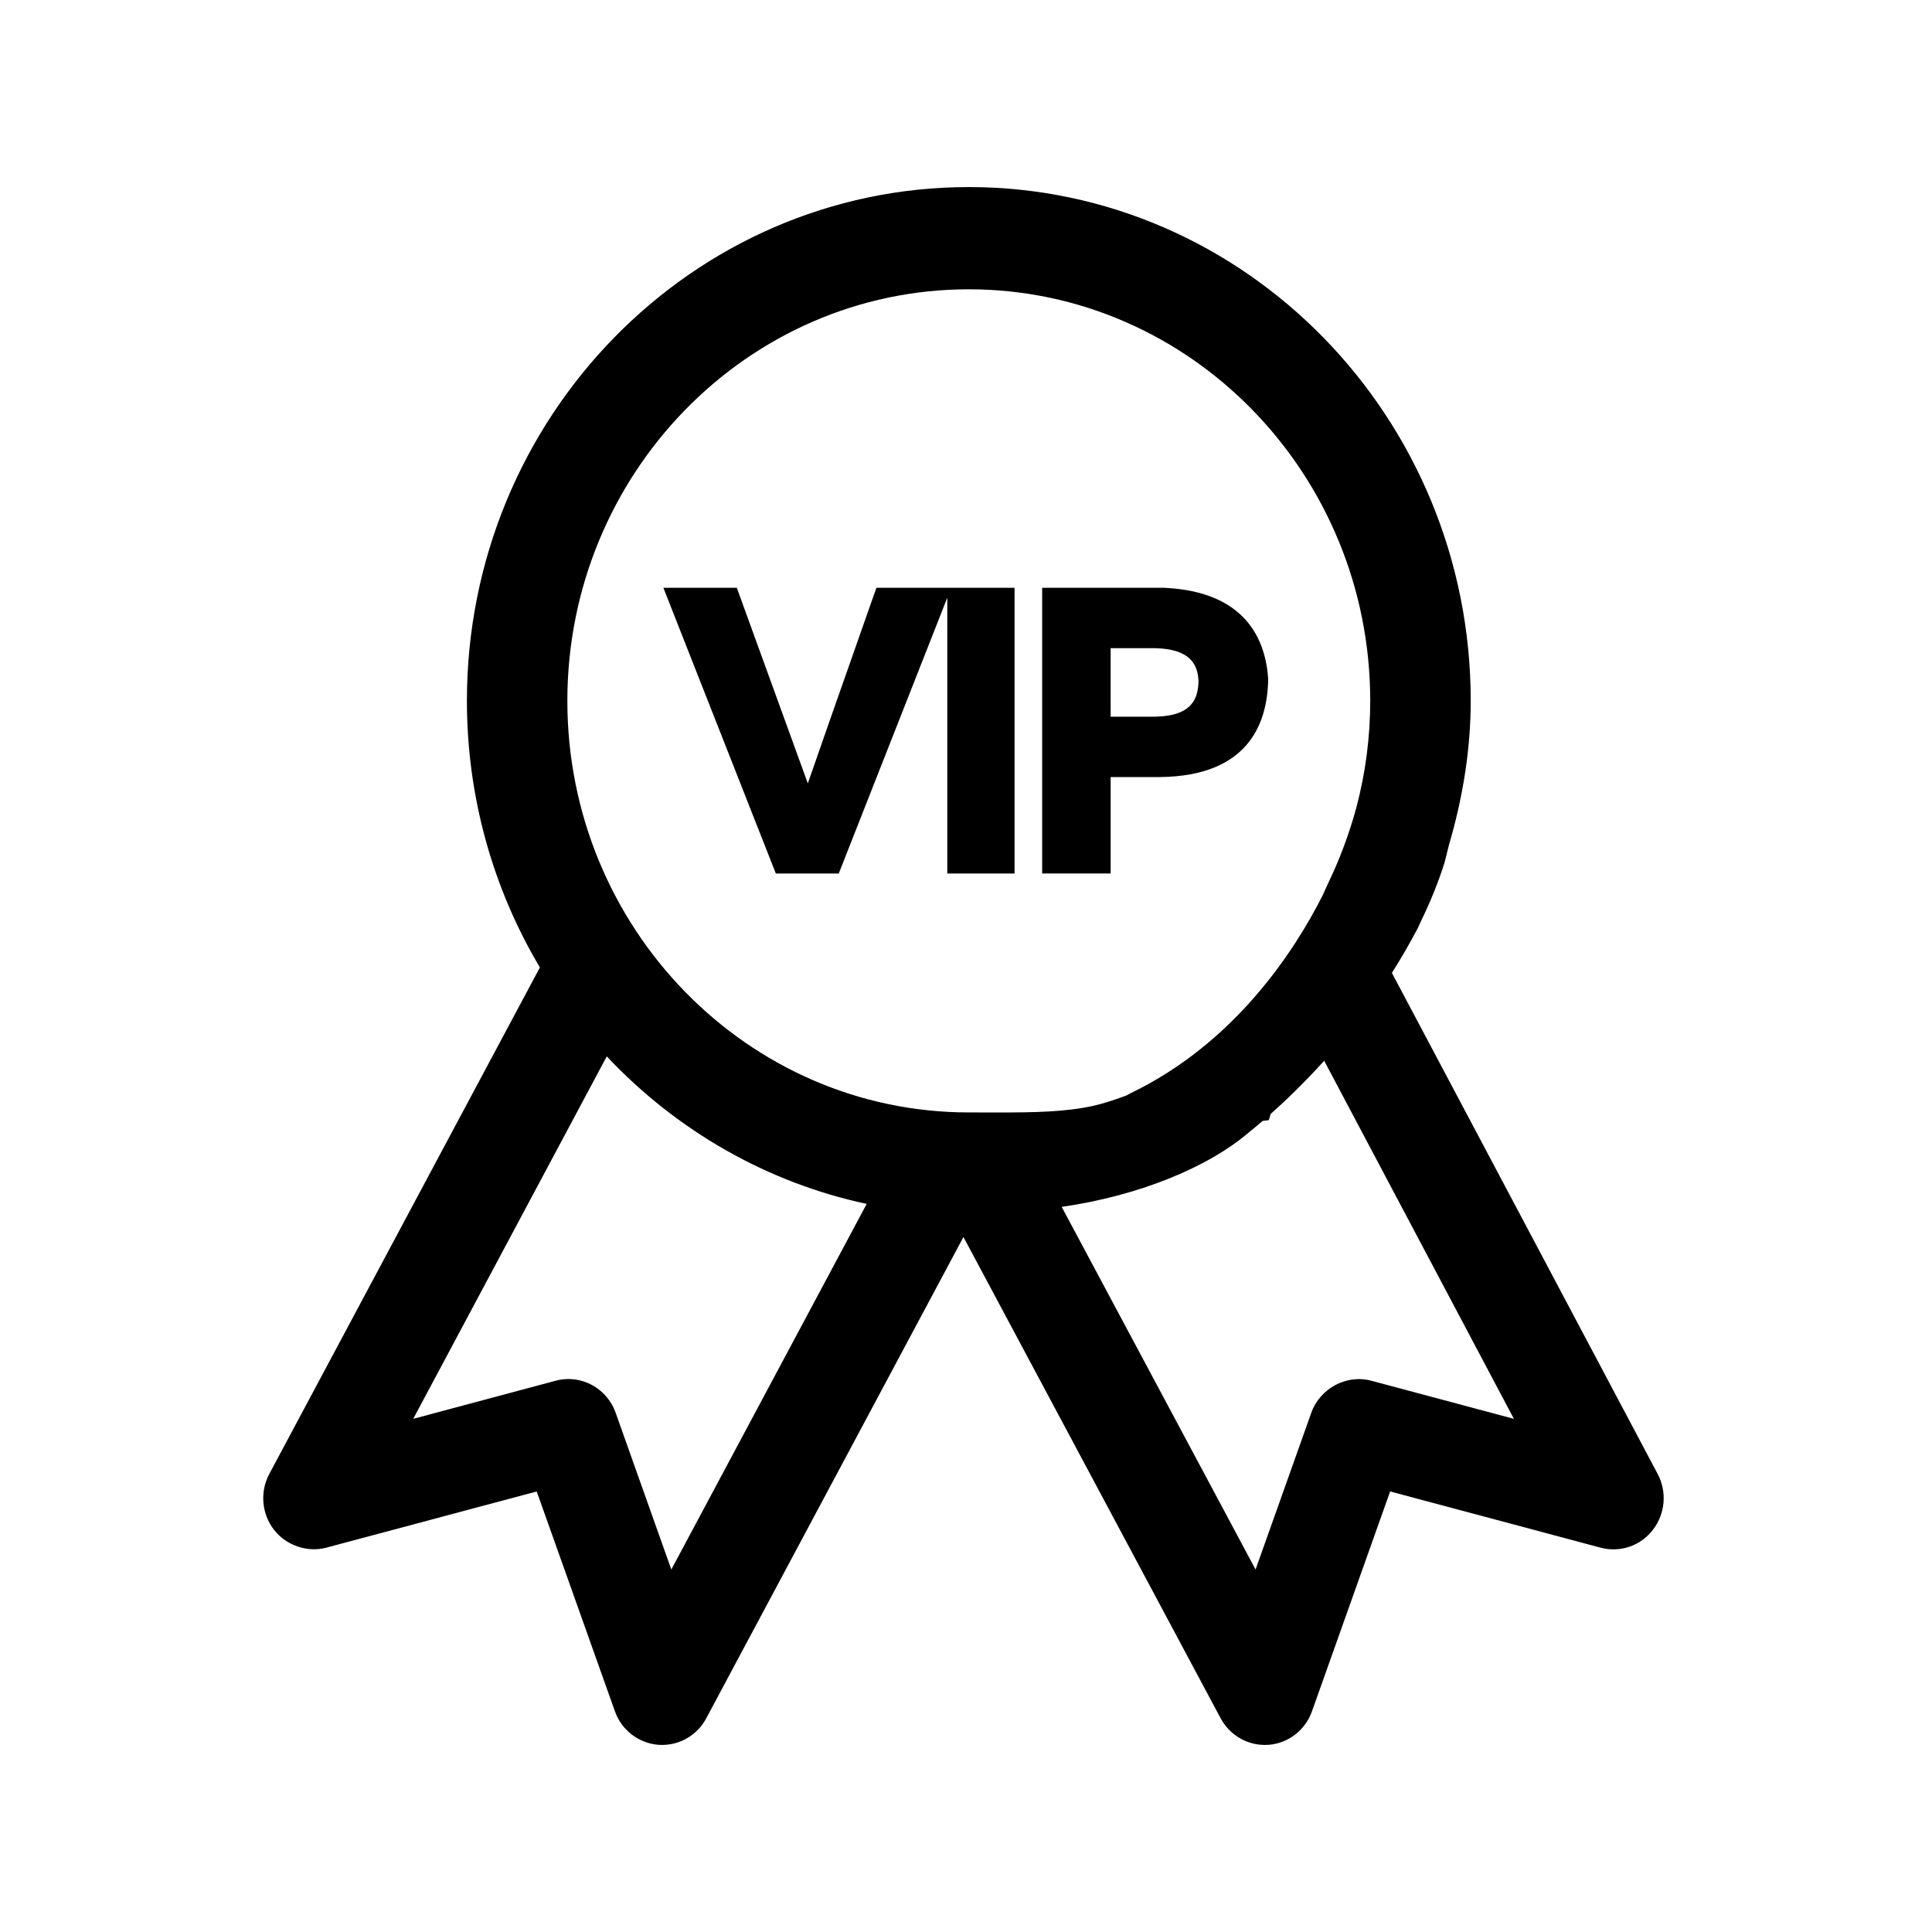 <?xml version="1.0" standalone="no"?><!DOCTYPE svg PUBLIC "-//W3C//DTD SVG 1.1//EN" "http://www.w3.org/Graphics/SVG/1.1/DTD/svg11.dtd">
<svg t="1540533107936" class="icon" style="" viewBox="0 0 1024 1024" version="1.1" xmlns="http://www.w3.org/2000/svg" p-id="6451"
     width="32" height="32">
    <defs>
        <style type="text/css"></style>
    </defs>
    <path d="M878.567 781.167l-140.834-265.507c4.968-7.803 9.525-15.793 13.732-23.726l1.463-3.229c5.228-10.708 9.525-21.33 12.736-31.601l2.192-8.765-0.027 0c7.771-26.296 11.685-52.111 11.685-76.858 0-150.169-119.328-272.331-266.033-272.331-146.706 0-266.006 122.162-266.006 272.331 0 49.964 13.353 98.729 38.686 141.286L142.757 781.167c-5.054 9.451-4.12 21.022 2.337 29.498 6.427 8.414 17.765 12.328 27.817 9.641l111.556-29.801 41.432 116.462c3.506 9.994 12.564 17.006 23.141 17.824l1.928 0.058c9.759 0 18.758-5.433 23.374-14.14l136.304-255.064 136.304 255.064c4.734 8.765 13.674 14.14 23.434 14.14l2.046-0.058c10.431-0.818 19.459-7.83 22.963-17.824l41.404-116.462 111.585 29.801c2.222 0.585 4.47 0.877 6.719 0.877 8.328 0 16.014-3.801 21.095-10.518C882.687 802.189 883.592 790.562 878.567 781.167M321.603 559.898C358.857 599.576 407.126 626.982 459.369 638.086L355.818 831.877l-29.511-83.083c-3.797-10.723-13.85-17.88-25.012-17.88-2.337 0-4.616 0.319-6.806 0.905l-75.472 20.191L321.603 559.898zM718.945 427.815c-1.842 6.91-4.06 13.733-6.808 21.154-2.542 6.822-5.405 13.411-8.531 19.869l-2.484 5.537c-15.076 29.862-46.663 78.423-101.796 105.012l-2.485 1.315c-6.808 2.54-12.739 4.382-17.59 5.463-14.815 3.216-30.943 3.476-50.461 3.476l-15.31-0.029c-117.341 0-212.769-97.823-212.769-218.13 0-120.277 95.427-218.144 212.769-218.144 117.311 0 212.769 97.867 212.769 218.144C726.25 390.503 723.795 409.451 718.945 427.815M662.29 599.867c0.468-0.352 2.952-2.309 6.954-5.755l3.243-0.408 0.994-3.274c7.305-6.514 17.356-16.07 28.371-28.197l100.541 189.776-75.56-20.191c-13.119-3.565-27.261 4.09-31.817 16.976l-29.54 83.083L562.714 639.663C602.598 633.967 640.143 619.064 662.29 599.867"
          p-id="6452"></path>
    <path d="M616.858 311.54l-64.489 0 0 151.424 36.291 0 0-51.102 26.296 0c46.633-0.599 56.859-28.24 57.21-51.995C670.794 338.859 660.1 313.44 616.858 311.54M588.659 343.533 612.094 343.533c19.545 0.453 22.702 9.336 23.141 17.328-0.206 9.175-3.1 18.598-22.938 18.992l-23.638 0L588.658 343.533z"
          p-id="6453"></path>
    <path d="M502.086 311.54l-37.546 0-1.841 5.141c-18.758 53.235-28.927 82.397-34.537 98.525-6.895-18.904-18.874-51.877-35.793-98.582l-1.811-5.084-38.949 0 59.606 151.453 33.339 0 57.531-146.195 0 146.195 35.646 0L537.731 311.54l-33.573 0L502.086 311.54z"
          p-id="6454"></path>
</svg>
